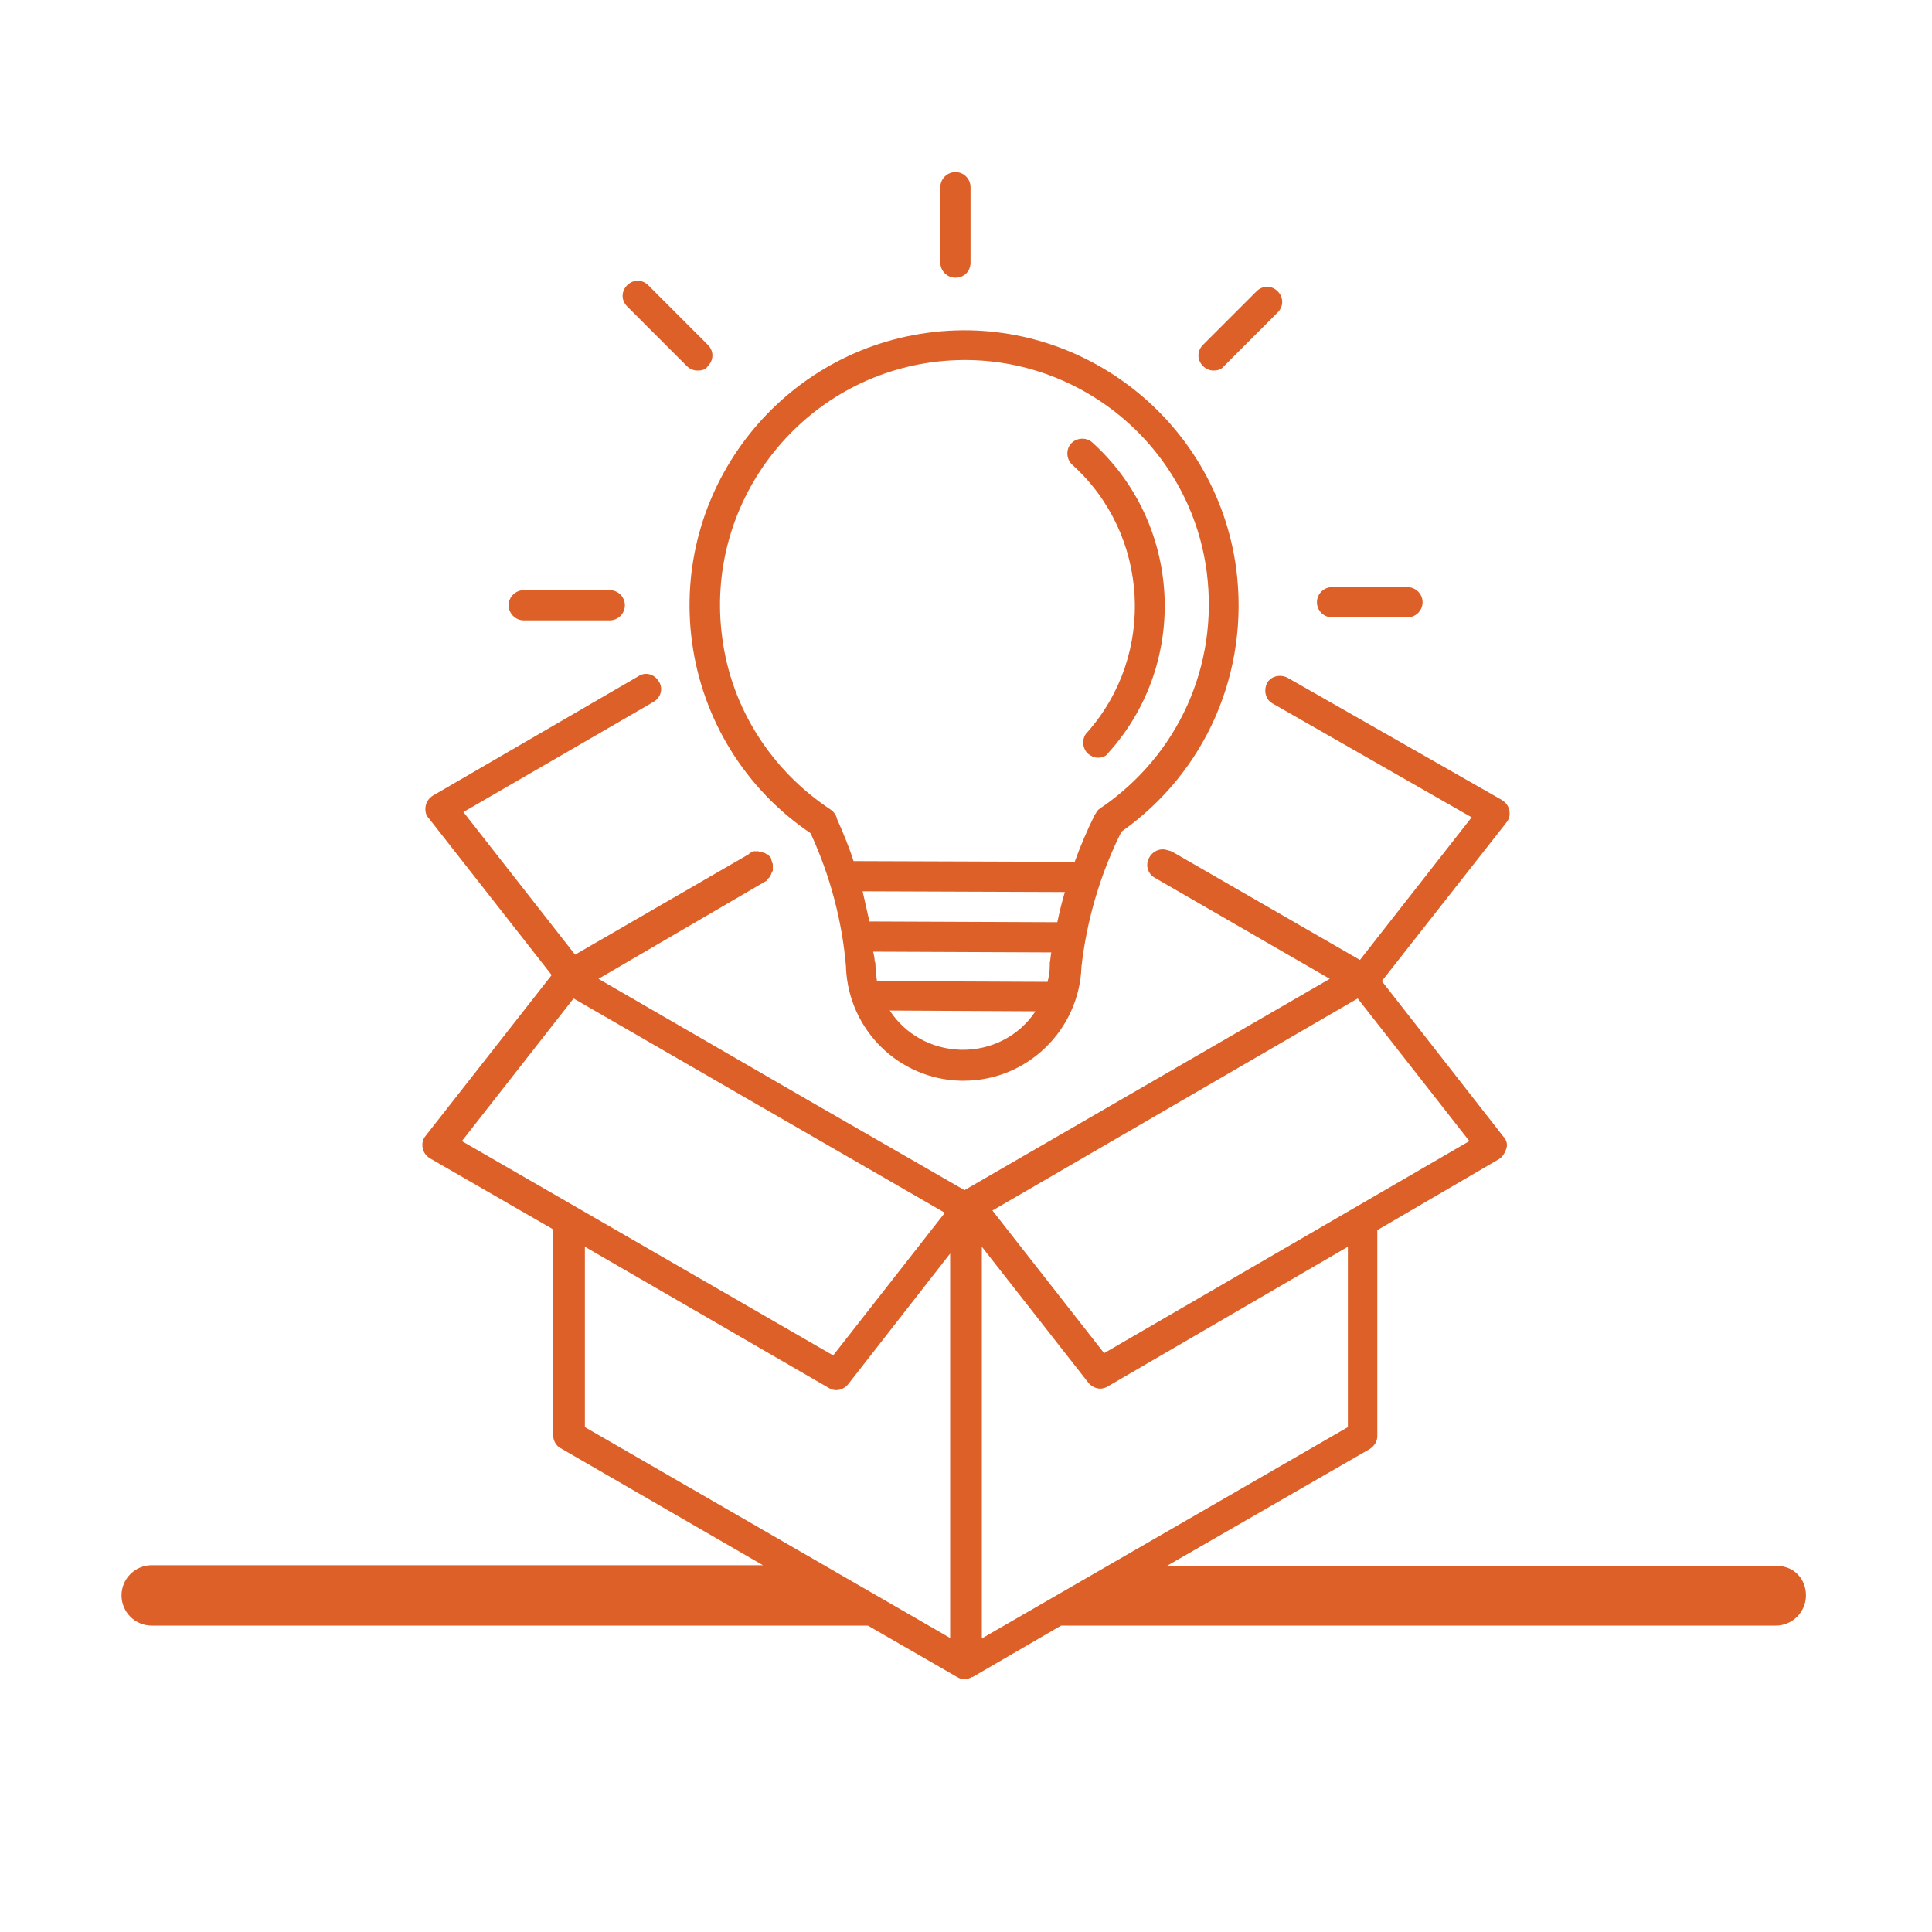 <?xml version="1.0" standalone="no"?><!DOCTYPE svg PUBLIC "-//W3C//DTD SVG 1.1//EN" "http://www.w3.org/Graphics/SVG/1.1/DTD/svg11.dtd"><svg id="open_icon" xmlns="http://www.w3.org/2000/svg" viewBox="0 0 256 256" version="1.1" xmlns:xlink="http://www.w3.org/1999/xlink" width="256" height="256"><title>Innovation</title><g fill="#DC6027"><path d="M145.5,100.4c-0.5,0-0.9-0.2-1.3-0.5c-0.8-0.7-0.9-2-0.2-2.8c0,0,0.1-0.1,0.1-0.1c9.1-10.3,8.2-26.2-2-35.4 c-0.8-0.7-0.9-2-0.2-2.8c0.7-0.8,2-0.9,2.8-0.2c11.9,10.7,12.9,29.1,2.3,41c0,0-0.1,0.1-0.1,0.1 C146.6,100.2,146.1,100.4,145.5,100.4z"></path><path d="M126.6,36.8c-1.1,0-2-0.9-2-2v-10c0-1.1,0.9-2,2-2s2,0.9,2,2v10C128.6,36,127.7,36.8,126.6,36.8z"></path><path d="M80.8,82.2H69.4c-1.1,0-2-0.9-2-2s0.9-2,2-2h11.4c1.1,0,2,0.9,2,2S81.9,82.2,80.8,82.2z"></path><path d="M92.4,49.1c-0.5,0-1-0.2-1.4-0.6l-7.9-7.9c-0.8-0.8-0.8-2,0-2.8s2-0.8,2.8,0l7.9,7.9c0.8,0.8,0.8,2,0,2.8 C93.5,49,93,49.1,92.4,49.1z"></path><path d="M160.8,49.1c-0.5,0-1-0.2-1.4-0.6c-0.8-0.8-0.8-2,0-2.8l7.1-7.1c0.8-0.8,2-0.8,2.8,0s0.8,2,0,2.8l-7.1,7.1 C161.8,49,161.3,49.1,160.8,49.1z"></path><path d="M186.5,81.8h-10c-1.1,0-2-0.9-2-2s0.9-2,2-2h10c1.1,0,2,0.9,2,2S187.6,81.8,186.5,81.8z"></path><path d="M235.5,207.5h-80.9l26.9-15.5c0.6-0.4,1-1,1-1.7v-27.3l16.1-9.4c0.5-0.3,0.8-0.8,1-1.4s0-1.2-0.4-1.6L183.1,130l16.5-21 c0.4-0.5,0.5-1,0.4-1.6c-0.1-0.6-0.5-1.1-1-1.4l-28.4-16.2c-1-0.5-2.2-0.2-2.7,0.7c-0.5,1-0.2,2.2,0.7,2.7l26.4,15.1l-14.8,18.9 l-24.8-14.3c-0.2-0.1-0.4-0.2-0.6-0.2c-0.9-0.4-2,0-2.5,0.9c-0.6,1-0.2,2.2,0.7,2.7l23.2,13.4l-48.4,28l-20.5-11.8l-28-16.2 l22.1-12.9c0.1,0,0.2-0.1,0.2-0.2c0,0,0.1,0,0.1-0.1c0.1-0.1,0.1-0.1,0.2-0.2c0,0,0.1-0.1,0.1-0.1c0-0.1,0.1-0.1,0.1-0.2 c0-0.1,0.1-0.1,0.1-0.2c0-0.1,0-0.1,0.1-0.2c0-0.1,0-0.1,0.1-0.2c0-0.1,0-0.1,0-0.2c0-0.1,0-0.1,0-0.2c0-0.1,0-0.2,0-0.3 c0,0,0-0.1,0-0.1c0-0.1,0-0.2-0.1-0.3c0,0,0-0.1,0-0.1c0-0.1-0.1-0.2-0.1-0.3c0,0,0,0,0-0.1c0,0,0,0,0,0c0,0,0,0,0,0 c0-0.1-0.1-0.1-0.1-0.2c0,0-0.1-0.1-0.1-0.1c0,0-0.1-0.1-0.1-0.1c-0.1-0.1-0.1-0.1-0.2-0.2c0,0,0,0-0.1,0c-0.1-0.1-0.2-0.1-0.3-0.2 c0,0,0,0-0.1,0c-0.1,0-0.2-0.1-0.3-0.1c0,0,0,0-0.1,0c-0.1,0-0.2,0-0.3-0.1c0,0-0.1,0-0.1,0c-0.1,0-0.2,0-0.3,0c-0.1,0-0.1,0-0.2,0 c-0.1,0-0.2,0-0.2,0.1c-0.1,0-0.2,0.1-0.3,0.1c0,0-0.1,0-0.1,0.1l0,0c0,0,0,0,0,0l-0.1,0.1l-23,13.3l-14.8-18.9l25.2-14.6 c1-0.6,1.3-1.8,0.7-2.7c-0.6-1-1.8-1.3-2.7-0.7l-27.2,15.8c-0.5,0.3-0.9,0.8-1,1.4c-0.1,0.6,0,1.2,0.4,1.6l16.3,20.8l-16.7,21.3 c-0.4,0.5-0.5,1-0.4,1.6c0.1,0.6,0.5,1.1,1,1.4l16.3,9.4v27.3c0,0.7,0.4,1.4,1,1.7l26.8,15.5h-81c-2.2,0-4,1.8-4,4s1.8,4,4,4h94.9 l11.8,6.8c0.3,0.2,0.7,0.3,1,0.3c0.3,0,0.7-0.1,1-0.3c0,0,0,0,0,0c0,0,0,0,0.1,0l11.7-6.8h94.7c2.2,0,4-1.8,4-4 S237.7,207.5,235.5,207.5z M194.7,151.2l-48.4,28.1l-14.8-18.9l48.4-28.1L194.7,151.2z M61.2,151.2L76,132.3l49.2,28.4l-14.8,18.9 L61.2,151.2z M126,217.1l-48.5-28v-23.9l32.3,18.7c0.3,0.2,0.7,0.3,1,0.3c0.6,0,1.2-0.3,1.6-0.8l13.5-17.3V217.1z M130.1,217.1 v-51.9l14.1,18c0.4,0.5,1,0.8,1.6,0.8c0.3,0,0.7-0.1,1-0.3l31.8-18.5v23.9L130.1,217.1z"></path><path d="M163.8,75.3c-2.7-19.9-21.1-33.9-40.9-31.2c-19.9,2.7-33.9,21.1-31.2,41c1.4,10.3,7.1,19.5,15.7,25.3 c2.6,5.6,4.2,11.7,4.7,17.7c0,0.1,0,0.1,0,0.2c0.4,8.2,7,14.7,15.2,14.9c0.1,0,0.2,0,0.4,0c8.4,0,15.3-6.7,15.6-15.1 c0.7-6.2,2.5-12.3,5.3-17.9C159.8,102.3,165.6,89,163.8,75.3z M116,127.8c0-0.1,0-0.3-0.1-0.4c0-0.4-0.1-0.9-0.2-1.3l23.6,0.1 c-0.1,0.5-0.1,0.9-0.2,1.4c0,0.1,0,0.2,0,0.3c0,0.8-0.1,1.5-0.3,2.2l-22.6-0.1C116.1,129.2,116,128.5,116,127.8z M140.1,122.2 l-24.9-0.1c-0.3-1.3-0.6-2.7-0.9-4l26.8,0.1C140.7,119.5,140.4,120.8,140.1,122.2z M127.3,139.1c-3.9-0.1-7.4-2.1-9.4-5.2l19.3,0.1 C135.1,137.2,131.4,139.2,127.3,139.1z M145.8,107.1c-0.3,0.2-0.5,0.4-0.6,0.7c0,0-0.1,0.1-0.1,0.1c-1,2-1.9,4.1-2.7,6.3 c-0.1,0-0.1,0-0.2,0l-29.1-0.1c-0.6-1.9-1.4-3.8-2.2-5.6c-0.1-0.5-0.4-0.9-0.8-1.2c-7.9-5.2-13.2-13.5-14.4-22.8 c-2.4-17.7,10.1-34.1,27.8-36.5c17.7-2.4,34.1,10.1,36.4,27.8C161.5,88.2,156.1,100.1,145.8,107.1z"></path></g></svg>